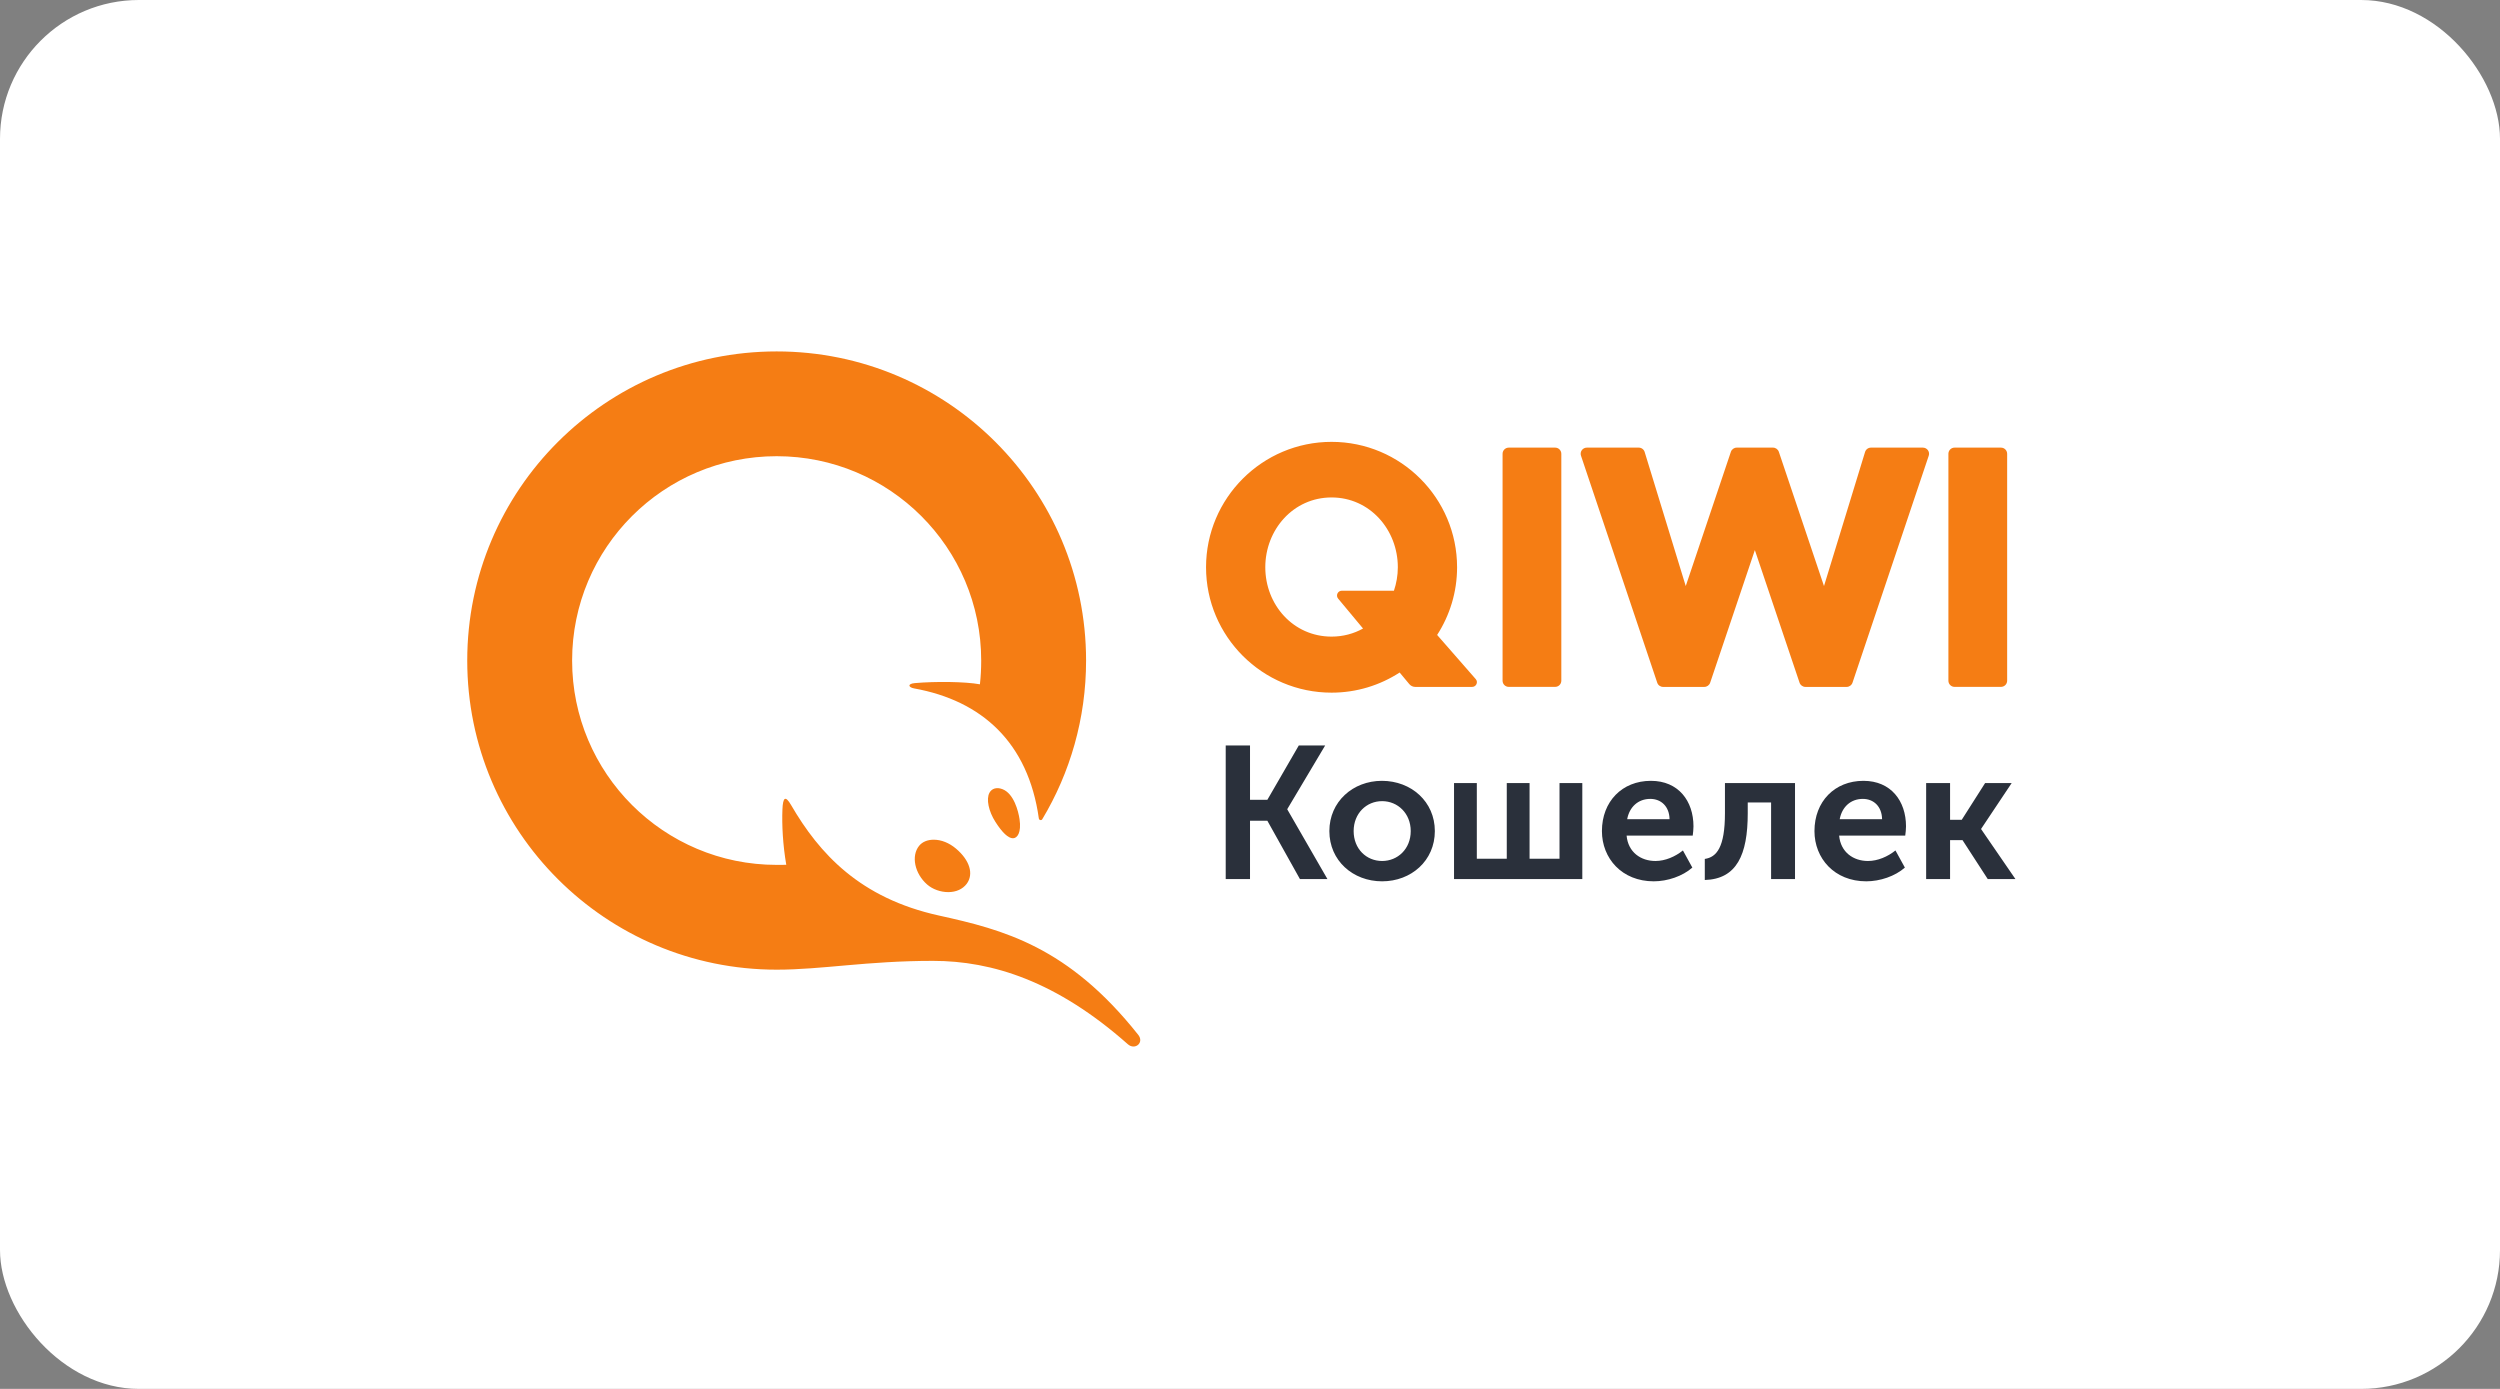 <svg width="144" height="80" viewBox="0 0 144 80" fill="none" xmlns="http://www.w3.org/2000/svg">
<rect x="0" y="0" width="144" height="80" fill="#808080" stroke="none"/>
<rect width="144" height="80" rx="8" fill="white"/>
<path d="M110.946 45.105H112.324V47.219H112.997L114.342 45.105H115.872L114.115 47.739V47.761L116.089 50.634H114.494L113.04 48.39H112.324V50.634H110.946V45.105ZM108.408 47.187C108.397 46.45 107.92 46.016 107.301 46.016C106.596 46.016 106.097 46.483 105.967 47.187H108.408ZM107.334 44.976C108.918 44.976 109.786 46.135 109.786 47.598C109.786 47.772 109.764 47.956 109.742 48.13H105.934C106.021 49.094 106.759 49.593 107.594 49.593C108.158 49.593 108.733 49.343 109.178 48.986L109.721 49.973C109.156 50.471 108.289 50.764 107.496 50.764C105.663 50.764 104.513 49.441 104.513 47.87C104.513 46.168 105.674 44.976 107.334 44.976ZM98.196 49.474C98.879 49.376 99.357 48.802 99.357 46.84V45.105H103.393V50.634H102.015V46.222H100.67V46.84C100.67 49.246 100.03 50.634 98.196 50.688V49.474ZM96.166 47.187C96.155 46.45 95.678 46.016 95.059 46.016C94.354 46.016 93.855 46.483 93.725 47.187H96.166ZM95.092 44.976C96.676 44.976 97.544 46.135 97.544 47.598C97.544 47.772 97.522 47.956 97.501 48.13H93.692C93.779 49.094 94.517 49.593 95.353 49.593C95.917 49.593 96.492 49.343 96.936 48.986L97.479 49.973C96.915 50.471 96.047 50.764 95.255 50.764C93.421 50.764 92.271 49.441 92.271 47.87C92.271 46.168 93.432 44.976 95.092 44.976ZM83.752 45.105H85.065V49.463H86.79V45.105H88.103V49.463H89.828V45.105H91.141V50.634H83.752V45.105ZM79.609 49.593C80.509 49.593 81.258 48.899 81.258 47.87C81.258 46.851 80.509 46.146 79.609 46.146C78.708 46.146 77.97 46.851 77.97 47.87C77.97 48.899 78.708 49.593 79.609 49.593ZM79.598 44.976C81.29 44.976 82.647 46.179 82.647 47.87C82.647 49.571 81.29 50.764 79.609 50.764C77.927 50.764 76.571 49.571 76.571 47.87C76.571 46.179 77.927 44.976 79.598 44.976ZM70.601 42.938H72.001V46.07H72.999L74.811 42.938H76.33L74.149 46.602V46.623L76.46 50.634H74.876L72.999 47.273H72.001V50.634H70.601V42.938Z" fill="#2A303B"/>
<path d="M44.736 55.853C34.892 55.853 26.913 47.88 26.913 38.047C26.913 28.214 34.892 20.242 44.736 20.242C54.578 20.242 62.558 28.214 62.558 38.047C62.558 41.389 61.638 44.515 60.035 47.187C59.983 47.274 59.851 47.244 59.837 47.143C59.225 42.767 56.55 40.356 52.655 39.653C52.317 39.592 52.254 39.384 52.701 39.346C53.889 39.243 55.582 39.26 56.443 39.416C56.495 38.967 56.517 38.51 56.517 38.047C56.517 31.547 51.242 26.277 44.736 26.277C38.228 26.277 32.954 31.547 32.954 38.047C32.954 44.547 38.228 49.817 44.736 49.817C44.921 49.817 45.106 49.82 45.289 49.811C45.092 48.668 45.032 47.506 45.068 46.628C45.096 45.91 45.242 45.812 45.566 46.37C47.197 49.177 49.537 51.734 54.085 52.735C57.803 53.554 61.532 54.522 65.563 59.607C65.921 60.059 65.374 60.511 64.963 60.147C60.861 56.516 57.155 55.346 53.739 55.346C49.937 55.346 47.347 55.853 44.736 55.853ZM53.782 48.367C53.424 48.367 53.126 48.491 52.942 48.718C52.471 49.298 52.683 50.318 53.404 50.948C53.718 51.222 54.172 51.386 54.617 51.386C55.07 51.386 55.447 51.217 55.681 50.909C56.1 50.347 55.859 49.551 55.066 48.881C54.674 48.549 54.218 48.367 53.782 48.367ZM57.734 45.453C57.393 45.324 57.122 45.427 56.993 45.663C56.797 46.02 56.941 46.727 57.337 47.343C57.737 47.967 58.076 48.284 58.347 48.284C58.594 48.284 58.841 47.961 58.725 47.18C58.655 46.714 58.396 45.703 57.734 45.453ZM78.511 36.203L77.076 34.479C76.926 34.299 77.055 34.025 77.29 34.025H80.291C80.434 33.599 80.515 33.145 80.515 32.674C80.515 30.515 78.906 28.653 76.698 28.653C74.49 28.653 72.881 30.515 72.881 32.674C72.881 34.833 74.49 36.669 76.698 36.669C77.367 36.669 77.98 36.498 78.511 36.203ZM85.002 39.116C85.157 39.288 85.03 39.566 84.795 39.566H81.519C81.386 39.566 81.26 39.506 81.175 39.404L80.62 38.737C79.489 39.469 78.143 39.897 76.698 39.897C72.711 39.897 69.468 36.657 69.468 32.674C69.468 28.691 72.711 25.451 76.698 25.451C80.685 25.451 83.928 28.691 83.928 32.674C83.928 34.11 83.505 35.447 82.779 36.573L85.002 39.116ZM115.256 25.783H112.583C112.387 25.783 112.228 25.942 112.228 26.139V39.209C112.228 39.405 112.387 39.564 112.583 39.564H115.256C115.452 39.564 115.612 39.405 115.612 39.209V26.139C115.612 25.942 115.452 25.783 115.256 25.783ZM110.758 25.783H107.768C107.611 25.783 107.474 25.885 107.428 26.033L105.062 33.757L102.461 26.024C102.412 25.881 102.277 25.783 102.123 25.783H100.037C99.883 25.783 99.748 25.881 99.699 26.024L97.099 33.757L94.732 26.033C94.686 25.885 94.549 25.783 94.392 25.783H91.402C91.287 25.783 91.18 25.838 91.113 25.93C91.046 26.022 91.028 26.14 91.064 26.247L95.457 39.325C95.505 39.468 95.641 39.566 95.794 39.566H98.167C98.32 39.566 98.456 39.468 98.505 39.325L101.08 31.685L103.655 39.325C103.704 39.468 103.84 39.566 103.993 39.566H106.366C106.519 39.566 106.655 39.468 106.703 39.325L111.096 26.247C111.132 26.14 111.114 26.022 111.047 25.93C110.98 25.838 110.873 25.783 110.758 25.783ZM89.932 26.139V39.209C89.932 39.405 89.773 39.564 89.577 39.564H86.904C86.708 39.564 86.548 39.405 86.548 39.209V26.139C86.548 25.942 86.708 25.783 86.904 25.783H89.577C89.773 25.783 89.932 25.942 89.932 26.139Z" fill="#F57D14"/>
</svg>
